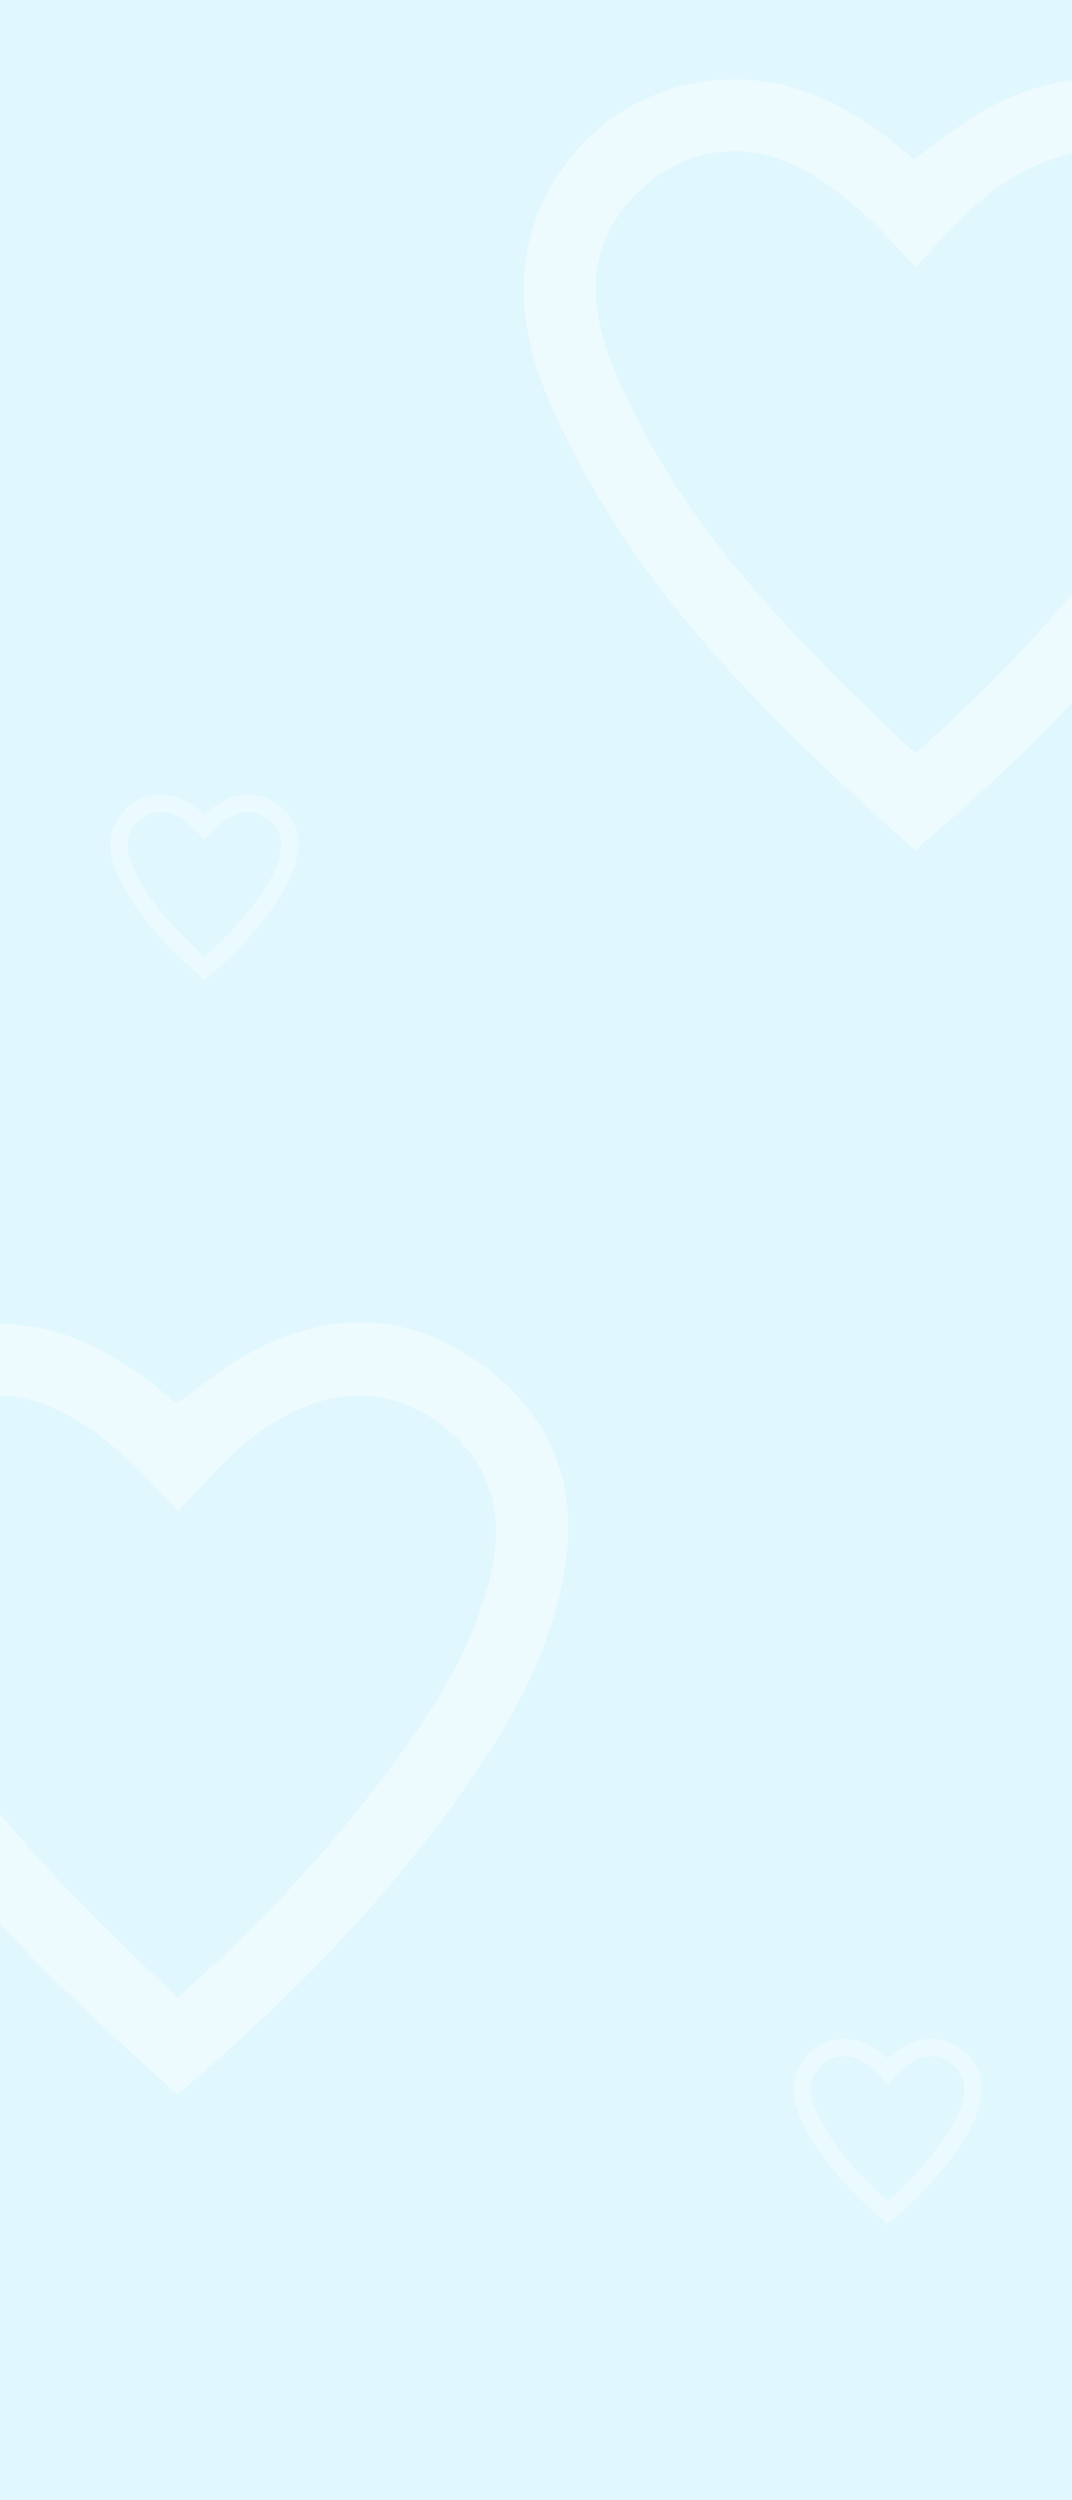 <svg width="375" height="874" viewBox="0 0 375 874" fill="none" xmlns="http://www.w3.org/2000/svg" xmlns:xlink="http://www.w3.org/1999/xlink">
<rect width="375" height="874" fill="white"/>
<path opacity="0.148" fill-rule="evenodd" clip-rule="evenodd" d="M0 0L375 0L375 874L0 874L0 0Z" fill="#2FC6F6"/>
<mask id="mask0" mask-type="alpha" maskUnits="userSpaceOnUse" x="0" y="0" width="375" height="874">
<path fill-rule="evenodd" clip-rule="evenodd" d="M0 0L375 0L375 874L0 874L0 0Z" fill="white"/>
</mask>
<g mask="url(#mask0)">
<g opacity="0.441">
<path fill-rule="evenodd" clip-rule="evenodd" d="M320.265 93.421C314.205 87.069 308.825 80.642 302.62 75.14C296.415 69.632 289.831 64.267 282.641 60.204C261.278 48.134 239.201 51.134 222.412 68.017C203.016 87.533 206.595 110.247 216.034 132.093C238.887 184.964 278.873 224.41 320.137 263.392C350.073 237.057 375.814 209.079 398.206 178.11C411.993 159.049 424.152 139.075 429.613 115.659C434.607 94.249 430.033 76.278 412.021 62.866C394.031 49.463 375.297 50.266 356.262 60.872C341.854 68.898 331.54 81.467 320.265 93.421ZM320.068 297.268C268.776 251.361 219.886 204.578 192.284 140.552C180.361 112.897 178.551 84.759 197.005 58.54C216.593 30.71 253.141 20.404 284.83 33.186C297.573 38.325 308.687 45.99 319.685 55.697C329.811 48.552 339.291 40.554 350.575 35.318C378.983 22.132 405.609 25.352 429.817 44.627C453.325 63.34 460.691 88.368 454.884 117.399C448.692 148.356 432.37 174.402 413.988 199.298C387.189 235.597 355.562 267.259 320.068 297.268Z" fill="white"/>
</g>
<g opacity="0.441">
<path fill-rule="evenodd" clip-rule="evenodd" d="M62.265 528.421C56.205 522.069 50.825 515.642 44.62 510.14C38.415 504.632 31.831 499.267 24.641 495.204C3.278 483.134 -18.799 486.134 -35.588 503.017C-54.984 522.533 -51.405 545.247 -41.966 567.093C-19.113 619.964 20.873 659.41 62.137 698.392C92.073 672.057 117.814 644.079 140.206 613.11C153.993 594.049 166.152 574.075 171.613 550.659C176.607 529.249 172.033 511.278 154.021 497.866C136.031 484.463 117.297 485.266 98.262 495.872C83.854 503.898 73.54 516.467 62.265 528.421ZM62.068 732.268C10.776 686.361 -38.114 639.578 -65.716 575.552C-77.639 547.897 -79.449 519.759 -60.995 493.54C-41.407 465.71 -4.859 455.404 26.831 468.186C39.573 473.325 50.687 480.99 61.685 490.697C71.811 483.552 81.291 475.554 92.575 470.318C120.983 457.132 147.609 460.352 171.817 479.626C195.325 498.34 202.691 523.368 196.884 552.399C190.692 583.356 174.37 609.402 155.988 634.298C129.189 670.597 97.562 702.259 62.068 732.268Z" fill="white"/>
</g>
<g opacity="0.34">
<g filter="url(#filter0_f)">
<path fill-rule="evenodd" clip-rule="evenodd" d="M71.564 293.661C70.106 292.133 68.812 290.587 67.32 289.263C65.827 287.938 64.243 286.648 62.514 285.671C57.375 282.767 52.065 283.489 48.026 287.55C43.361 292.245 44.222 297.708 46.492 302.963C51.989 315.681 61.608 325.169 71.533 334.546C78.734 328.211 84.926 321.481 90.312 314.032C93.628 309.447 96.553 304.642 97.867 299.01C99.068 293.86 97.968 289.537 93.635 286.311C89.308 283.087 84.801 283.28 80.222 285.831C76.757 287.762 74.276 290.785 71.564 293.661ZM71.516 342.694C59.178 331.652 47.419 320.399 40.779 304.998C37.911 298.346 37.476 291.577 41.915 285.271C46.626 278.576 55.418 276.097 63.04 279.172C66.105 280.408 68.779 282.252 71.424 284.587C73.86 282.868 76.14 280.944 78.855 279.685C85.688 276.513 92.093 277.287 97.915 281.924C103.57 286.425 105.342 292.445 103.945 299.429C102.456 306.875 98.53 313.14 94.108 319.129C87.662 327.86 80.054 335.476 71.516 342.694Z" fill="white"/>
</g>
</g>
<g opacity="0.34">
<g filter="url(#filter1_f)">
<path fill-rule="evenodd" clip-rule="evenodd" d="M310.564 728.661C309.106 727.133 307.812 725.587 306.32 724.263C304.827 722.938 303.243 721.648 301.514 720.671C296.375 717.767 291.065 718.489 287.026 722.55C282.361 727.244 283.222 732.708 285.492 737.963C290.989 750.681 300.607 760.169 310.533 769.546C317.734 763.211 323.926 756.481 329.312 749.032C332.628 744.447 335.553 739.642 336.866 734.01C338.068 728.86 336.968 724.537 332.635 721.311C328.307 718.087 323.801 718.28 319.223 720.831C315.757 722.762 313.276 725.785 310.564 728.661ZM310.516 777.694C298.179 766.652 286.419 755.398 279.779 739.998C276.911 733.346 276.476 726.577 280.915 720.27C285.626 713.576 294.418 711.097 302.04 714.172C305.105 715.408 307.779 717.252 310.424 719.586C312.86 717.868 315.14 715.944 317.855 714.685C324.688 711.513 331.093 712.287 336.916 716.924C342.57 721.425 344.342 727.445 342.945 734.428C341.456 741.875 337.53 748.14 333.108 754.129C326.662 762.86 319.054 770.476 310.516 777.694Z" fill="white"/>
</g>
</g>
</g>
<defs>
<filter id="filter0_f" x="35.882" y="275.049" width="71.236" height="70.364" filterUnits="userSpaceOnUse" color-interpolation-filters="sRGB">
<feFlood flood-opacity="0" result="BackgroundImageFix"/>
<feBlend mode="normal" in="SourceGraphic" in2="BackgroundImageFix" result="shape"/>
<feGaussianBlur stdDeviation="1.359" result="effect1_foregroundBlur"/>
</filter>
<filter id="filter1_f" x="274.882" y="710.049" width="71.236" height="70.364" filterUnits="userSpaceOnUse" color-interpolation-filters="sRGB">
<feFlood flood-opacity="0" result="BackgroundImageFix"/>
<feBlend mode="normal" in="SourceGraphic" in2="BackgroundImageFix" result="shape"/>
<feGaussianBlur stdDeviation="1.359" result="effect1_foregroundBlur"/>
</filter>
</defs>
</svg>
